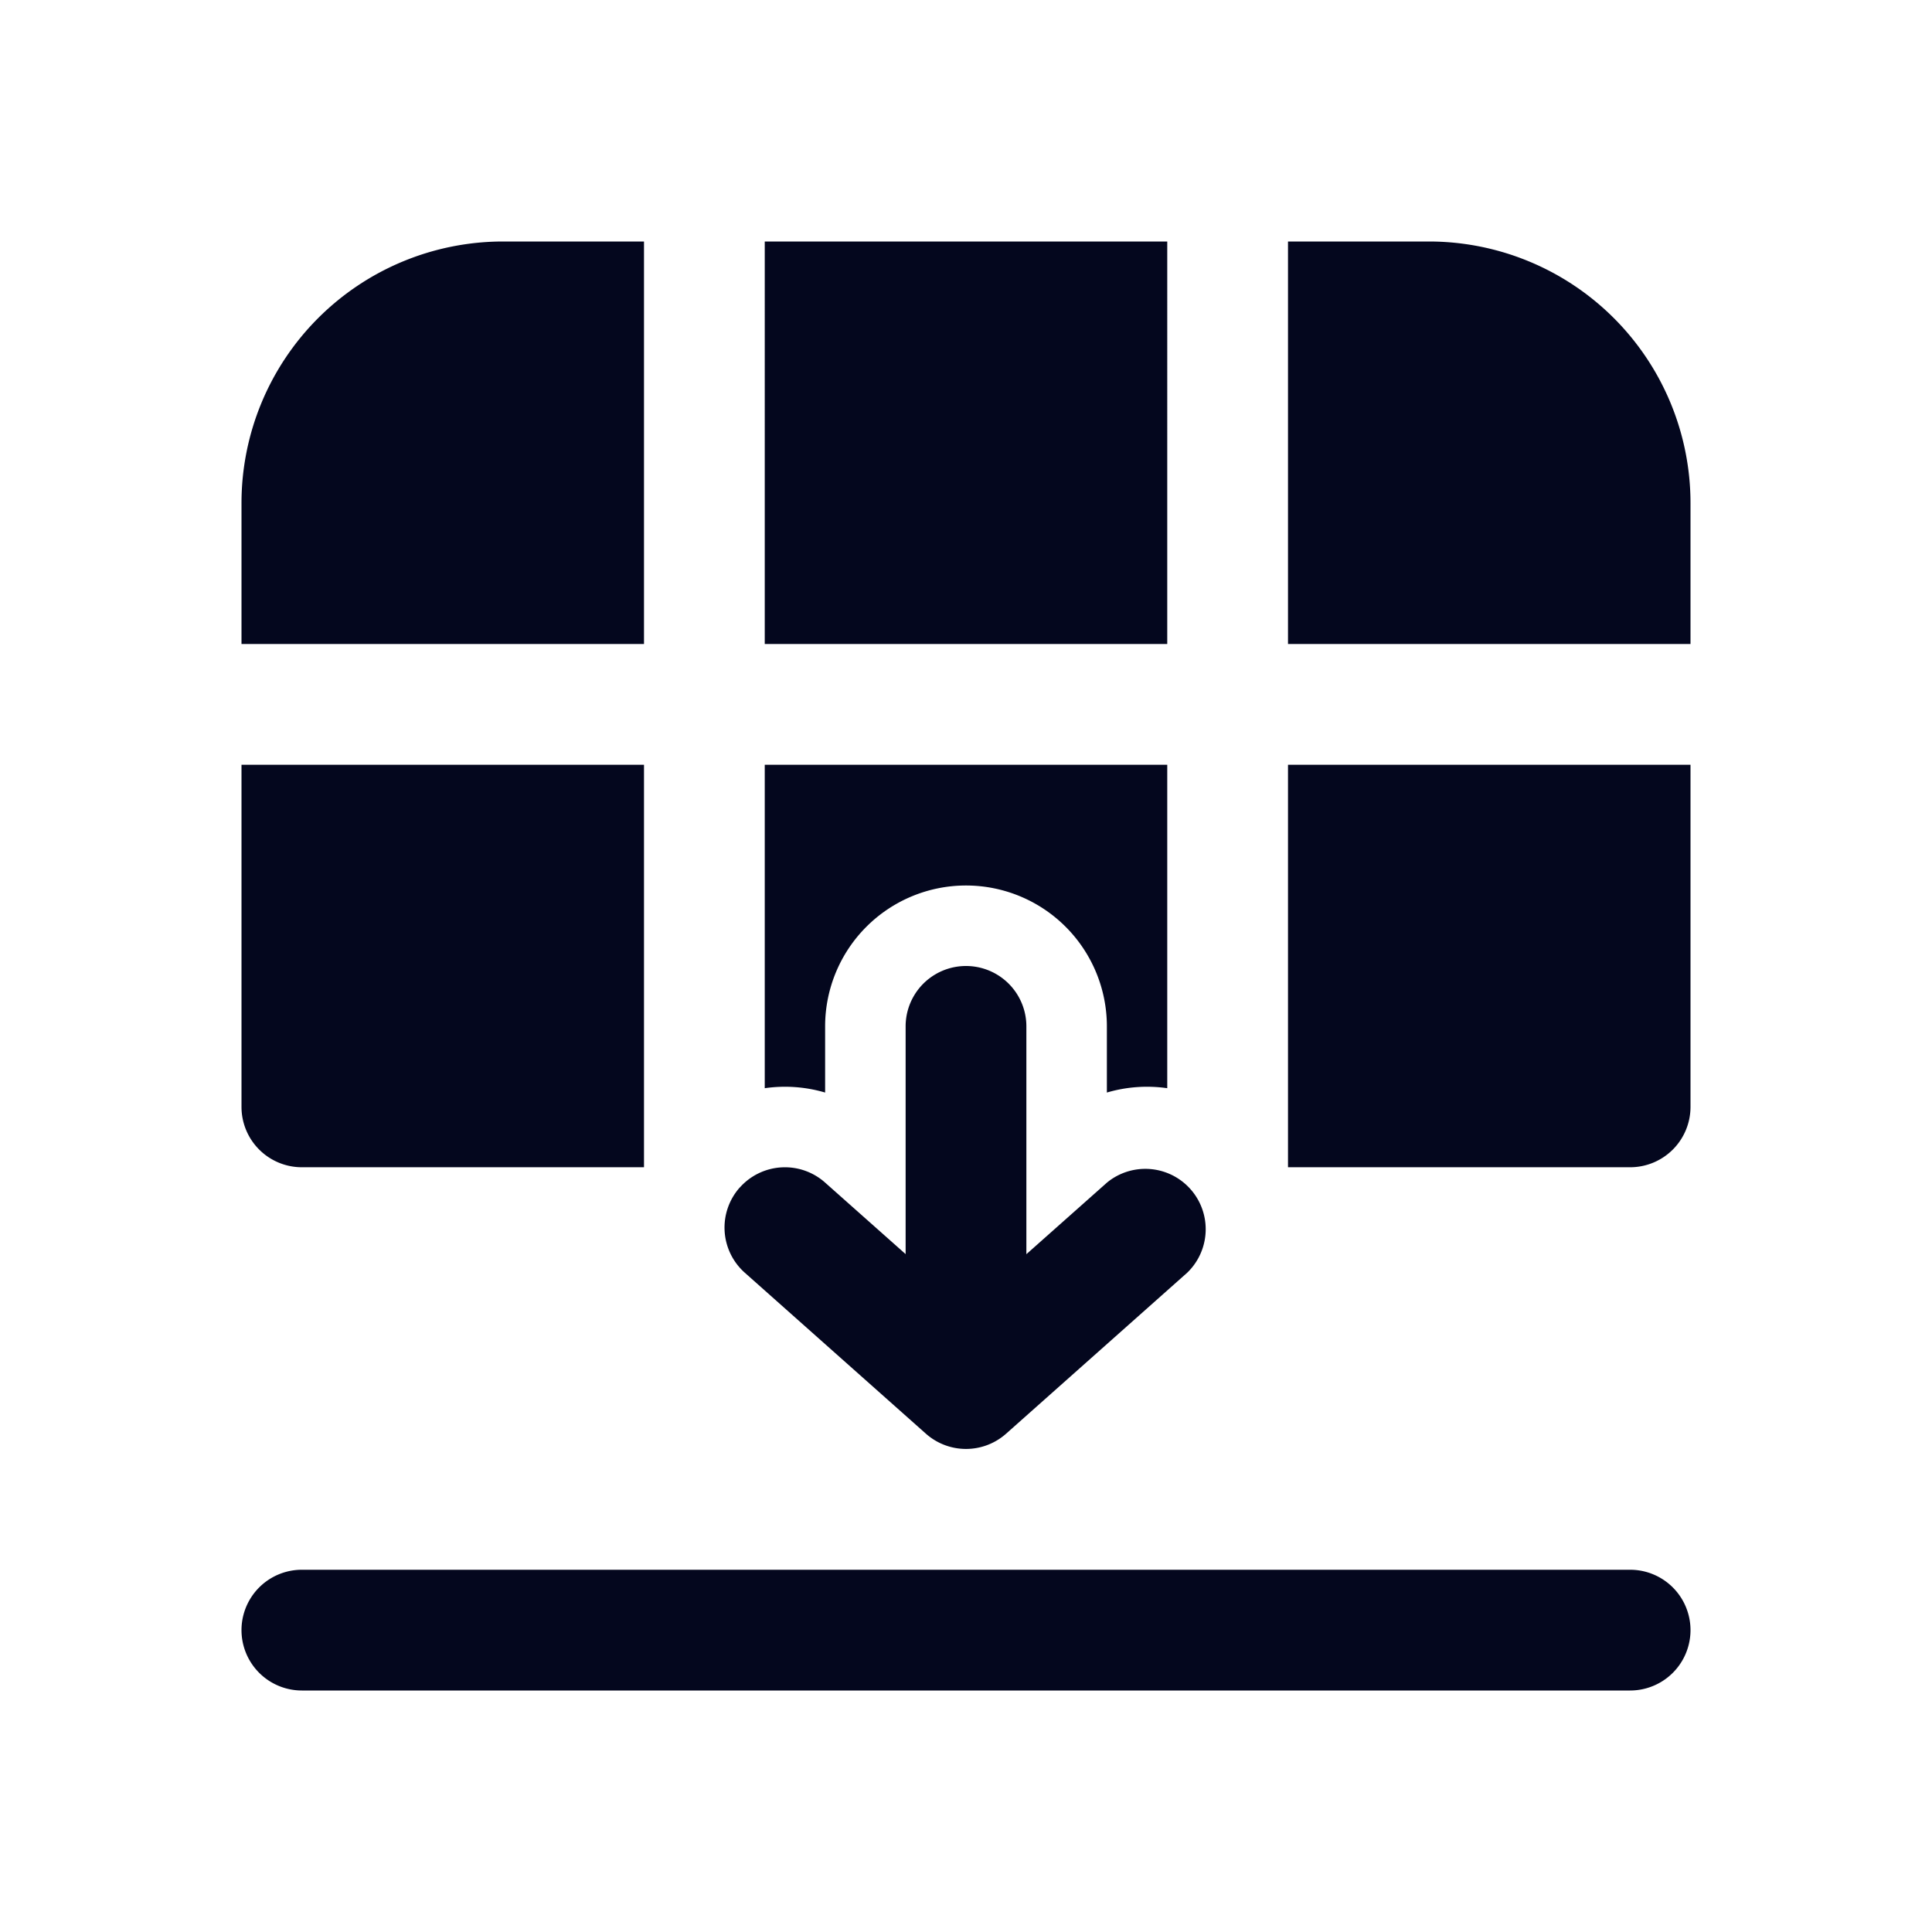 <svg xmlns="http://www.w3.org/2000/svg" width="24" height="24" fill="none"><path fill="#04071E" d="M9.5 9.5v4.018c.25-.036.506-.018.75.054v-.822a1.75 1.75 0 1 1 3.5 0v.822c.244-.072.5-.09.75-.054V9.5zM8 9.5v5H3.75a.75.75 0 0 1-.75-.75V9.5zM9.5 8h5V3h-5zM16 9.5v5h4.25a.75.75 0 0 0 .75-.75V9.5zM21 8h-5V3h1.75A3.25 3.25 0 0 1 21 6.25zM8 8H3V6.25A3.25 3.25 0 0 1 6.25 3H8zM3.75 19.5a.75.75 0 0 0 0 1.5h16.5a.75.75 0 0 0 0-1.5zm5.44-4.748a.75.75 0 0 1 1.058-.063l1.002.89V12.75a.75.75 0 0 1 1.5 0v2.83l1.002-.89a.75.75 0 0 1 .996 1.12l-2.25 2a.75.75 0 0 1-.996 0l-2.25-2a.75.75 0 0 1-.063-1.058"/></svg>